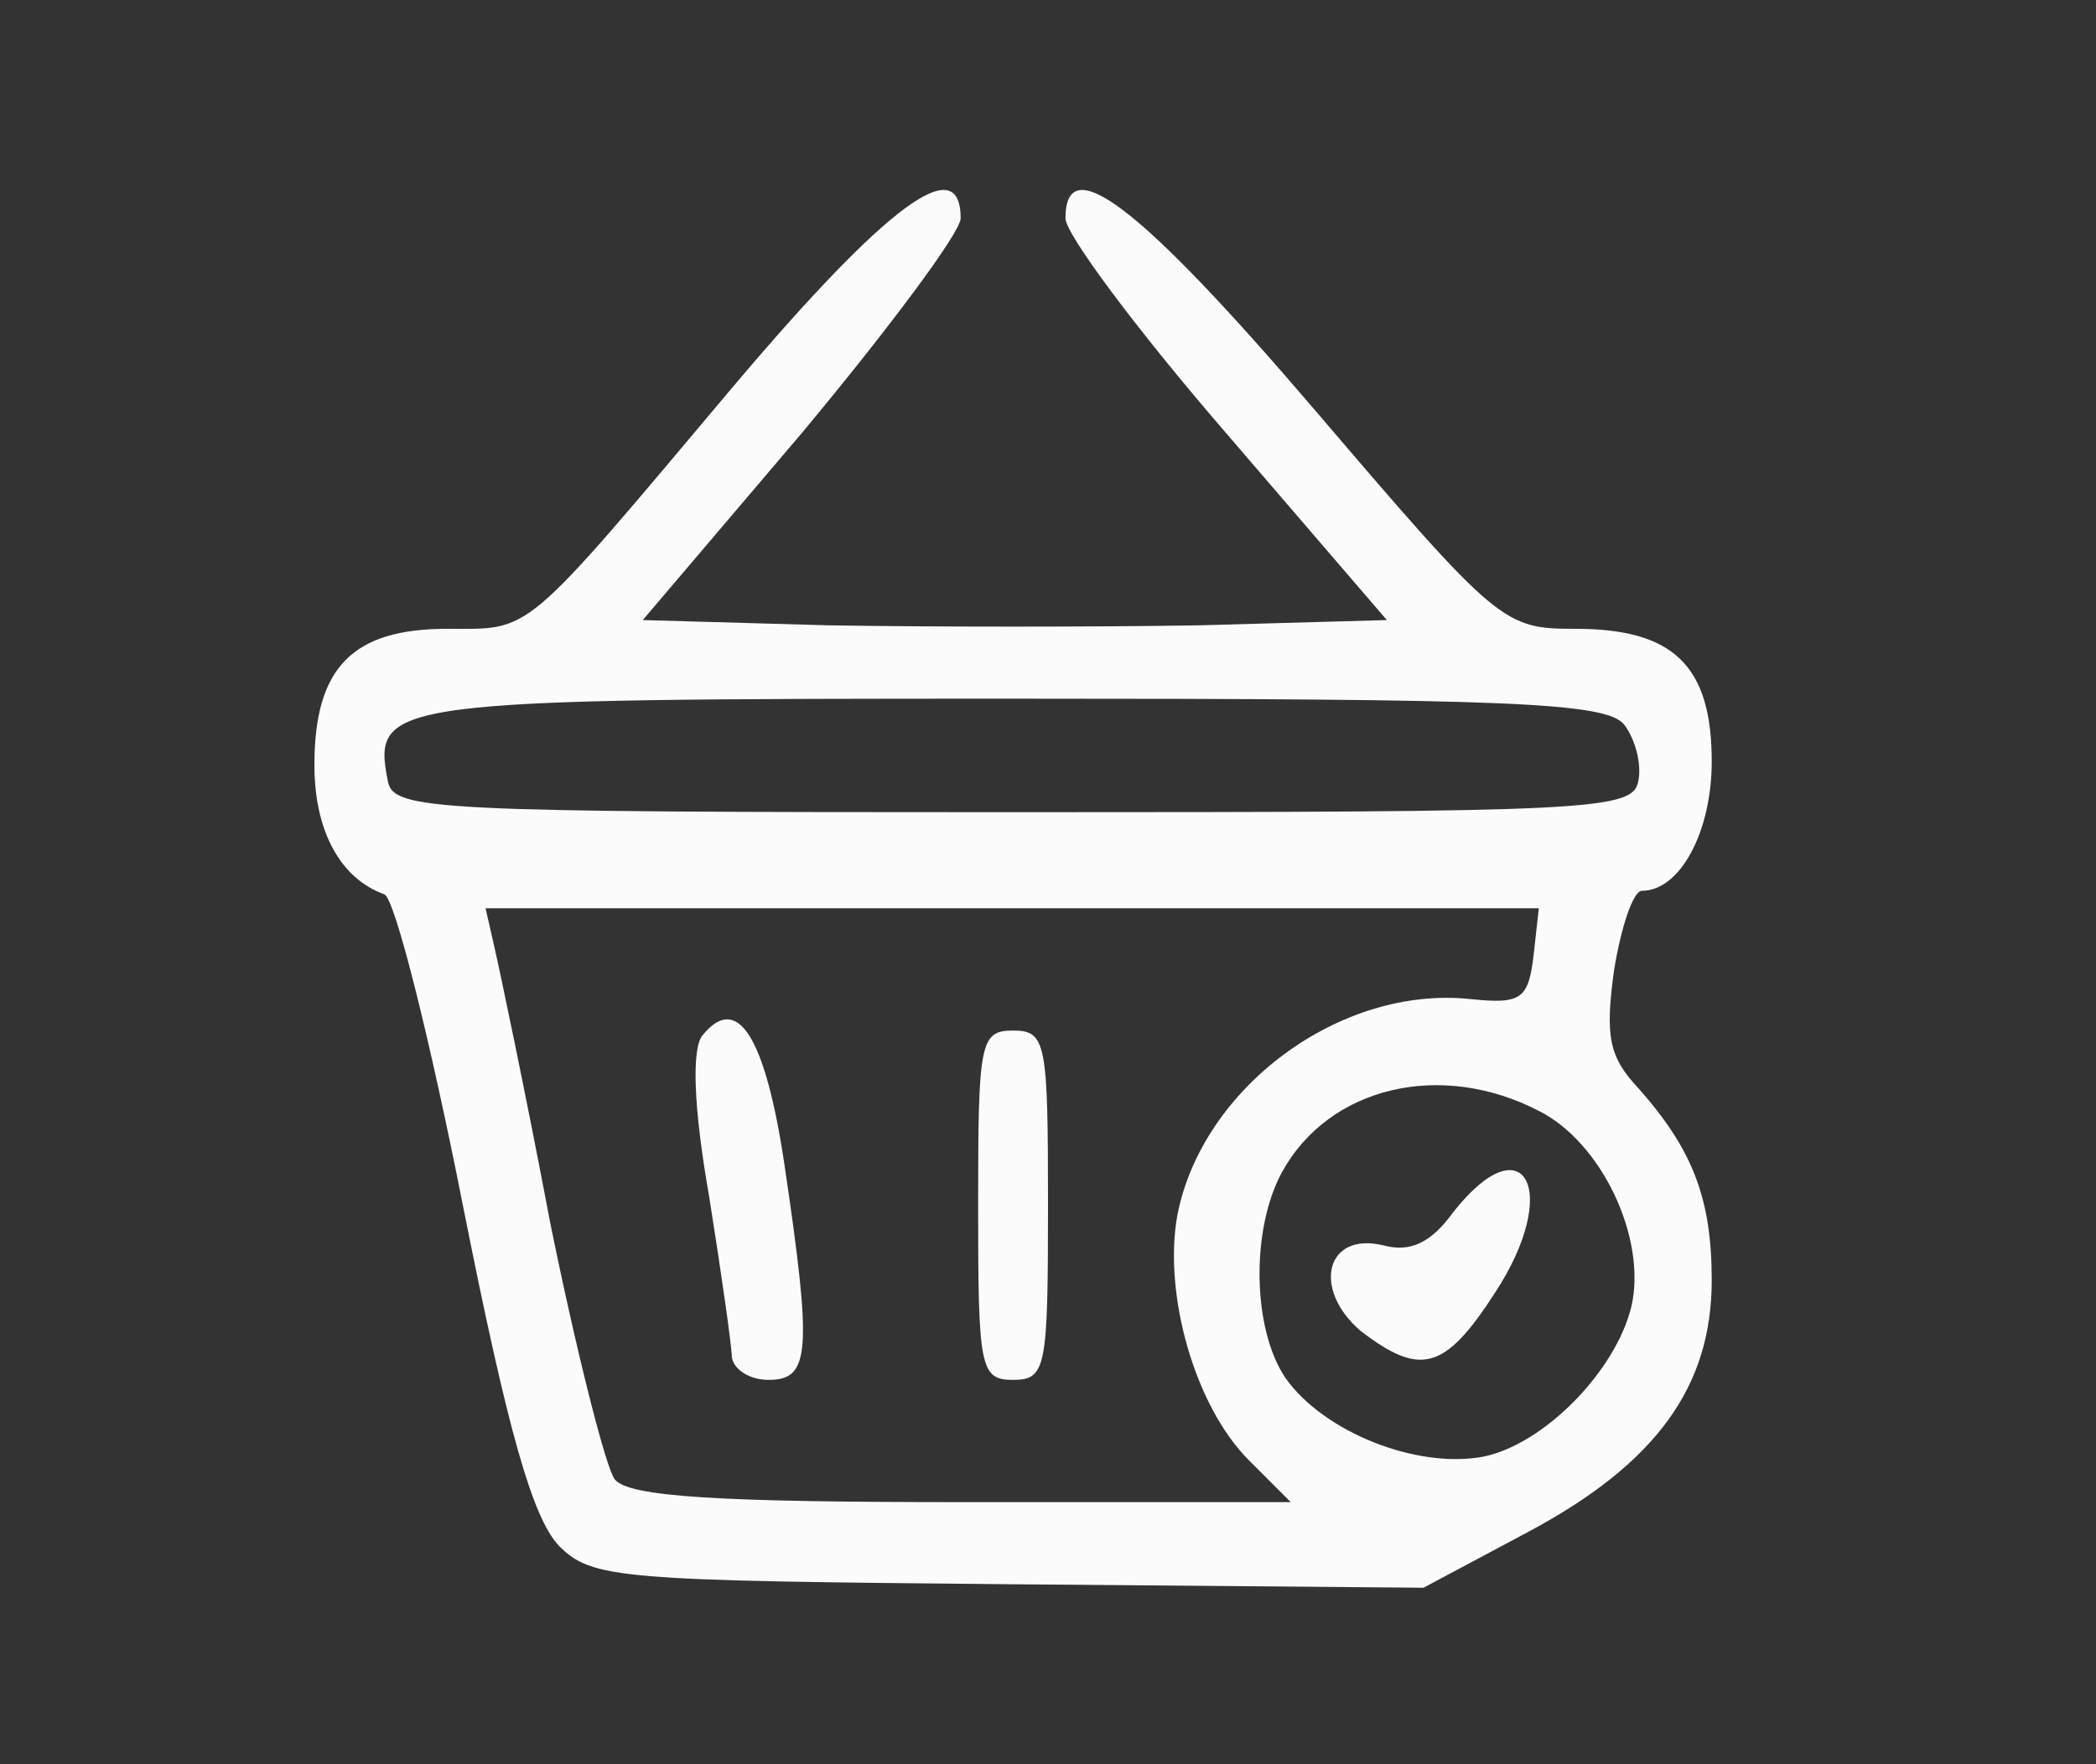 <?xml version="1.0" standalone="no"?>
<!DOCTYPE svg PUBLIC "-//W3C//DTD SVG 20010904//EN"
 "http://www.w3.org/TR/2001/REC-SVG-20010904/DTD/svg10.dtd">
<svg version="1.0" xmlns="http://www.w3.org/2000/svg"
 width="120pt" height="101pt" viewBox="0 0 120 101"
 preserveAspectRatio="xMidYMid meet">

<rect x="0" y="0" width="120" height="101" fill="#333333" stroke="none"/>

<g transform="translate(0,101) scale(0.1,-0.1)"
fill="#FBFBFB" stroke="none">
<path d="M420 789 c-122 -145 -115 -139 -164 -139 -54 0 -76 -22 -76 -78 0
-38 15 -65 40 -74 6 -2 26 -82 45 -178 26 -131 40 -179 55 -195 19 -19 34 -20
258 -22 l237 -2 60 32 c73 39 105 83 105 144 0 47 -11 75 -42 110 -17 18 -19
30 -14 67 4 25 11 46 16 46 22 0 40 34 40 74 0 55 -22 76 -78 76 -41 0 -44 2
-149 125 -100 117 -143 150 -143 110 0 -9 41 -64 92 -123 l92 -107 -107 -3
c-59 -1 -155 -1 -213 0 l-106 3 91 107 c50 60 91 115 91 123 0 39 -42 8 -130
-96z m510 -194 c6 -8 10 -22 8 -32 -3 -17 -25 -18 -358 -18 -333 0 -355 1
-358 18 -9 46 0 47 358 47 283 0 340 -2 350 -15z m-52 -132 c-3 -25 -7 -28
-36 -25 -75 8 -154 -51 -168 -124 -8 -45 10 -109 41 -140 l24 -24 -188 0
c-139 0 -191 3 -199 13 -5 6 -22 73 -37 147 -14 74 -29 145 -32 158 l-5 22
302 0 301 0 -3 -27z m3 -89 c36 -18 62 -73 53 -112 -9 -37 -50 -79 -85 -86
-38 -7 -91 14 -113 45 -19 28 -20 85 -2 118 27 49 91 64 147 35z"/>
<path d="M402 417 c-6 -8 -5 -41 4 -92 7 -44 13 -86 13 -92 1 -7 10 -13 21
-13 24 0 25 16 9 124 -11 73 -27 98 -47 73z"/>
<path d="M560 320 c0 -93 1 -100 20 -100 19 0 20 7 20 100 0 93 -1 100 -20
100 -19 0 -20 -7 -20 -100z"/>
<path d="M832 316 c-13 -18 -25 -23 -40 -19 -33 8 -41 -25 -13 -49 34 -26 48
-23 77 22 38 58 17 98 -24 46z"/>
</g>
</svg>
